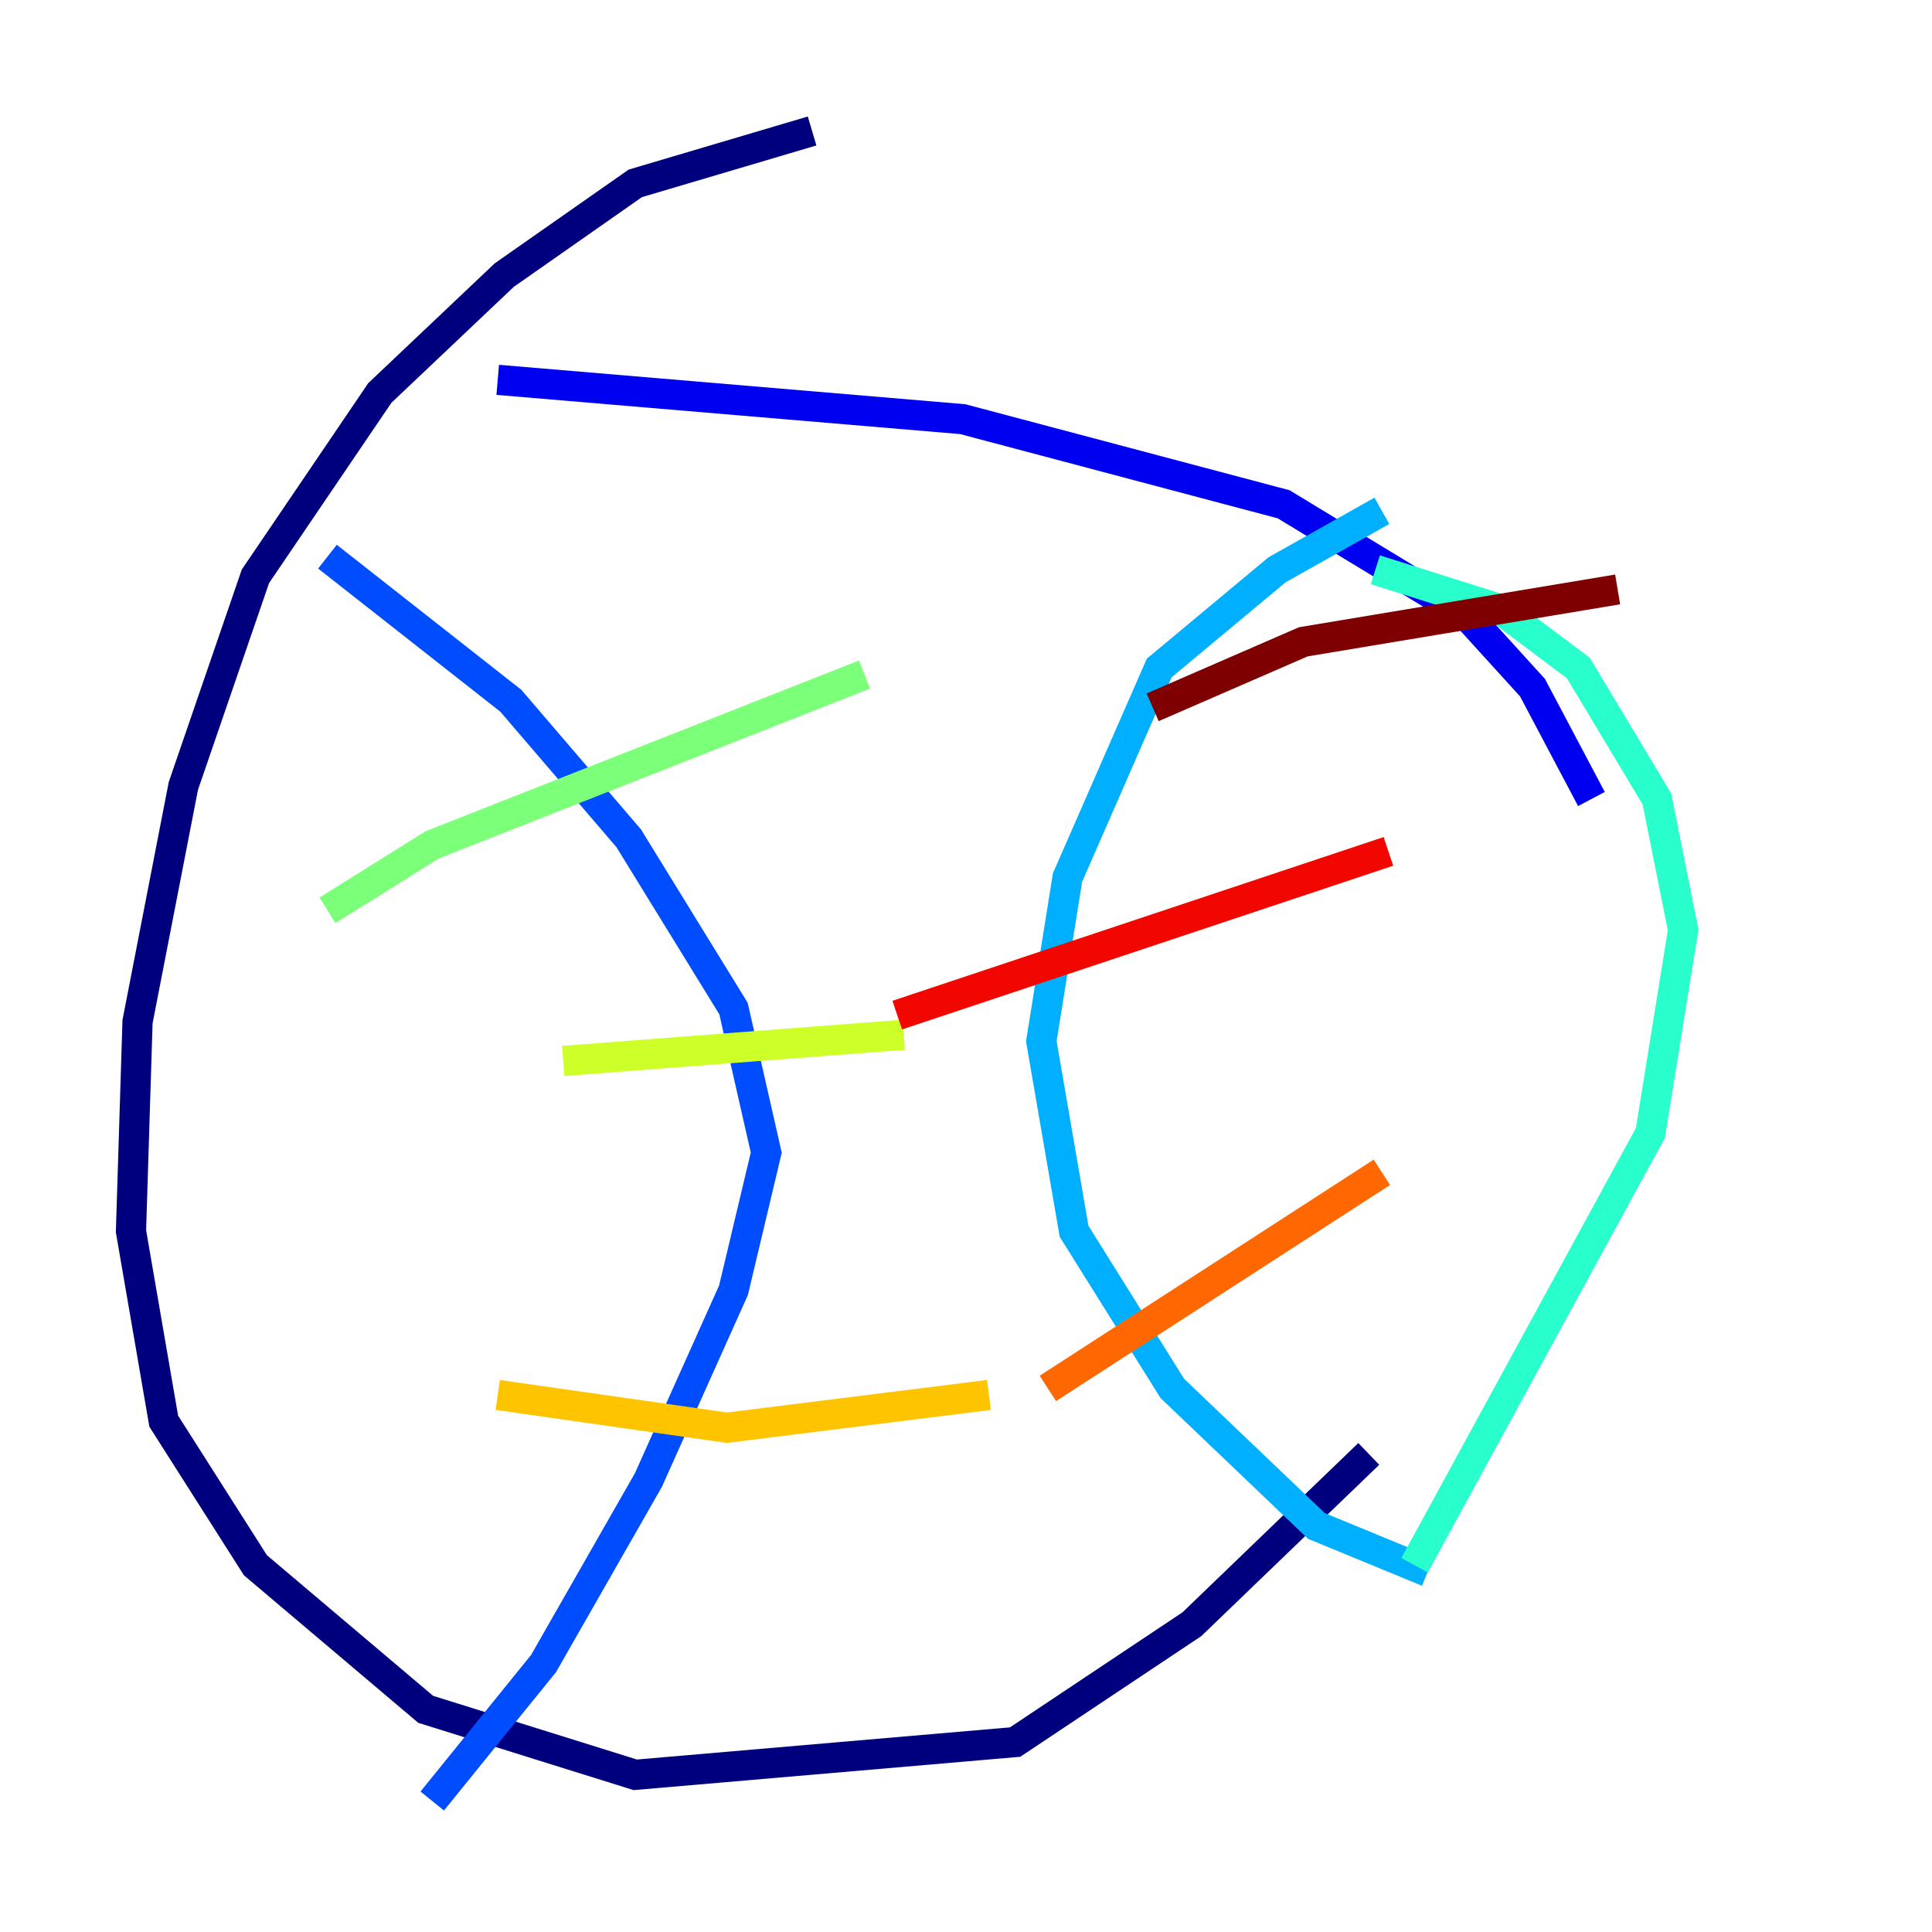 <?xml version="1.0" encoding="utf-8" ?>
<svg baseProfile="tiny" height="128" version="1.2" viewBox="0,0,128,128" width="128" xmlns="http://www.w3.org/2000/svg" xmlns:ev="http://www.w3.org/2001/xml-events" xmlns:xlink="http://www.w3.org/1999/xlink"><defs /><polyline fill="none" points="53.803,8.678 42.088,12.149 33.41,18.224 25.166,26.034 16.922,38.183 12.149,52.068 9.112,67.688 8.678,81.573 10.848,94.156 16.922,103.702 28.203,113.248 42.088,117.586 67.254,115.417 78.969,107.607 90.685,96.325" stroke="#00007f" stroke-width="2" /><polyline fill="none" points="105.437,52.936 101.532,45.559 97.193,40.786 85.044,33.41 63.783,27.77 32.976,25.166" stroke="#0000f1" stroke-width="2" /><polyline fill="none" points="28.637,119.322 36.014,110.21 42.956,98.061 48.597,85.478 50.766,76.366 48.597,66.82 41.654,55.539 33.844,46.427 21.695,36.881" stroke="#004cff" stroke-width="2" /><polyline fill="none" points="94.59,104.136 87.214,101.098 77.668,91.986 71.159,81.573 68.99,68.99 70.725,58.142 76.8,44.258 84.61,37.749 91.552,33.844" stroke="#00b0ff" stroke-width="2" /><polyline fill="none" points="93.722,103.702 109.342,75.064 111.512,61.614 109.776,52.936 104.57,44.258 99.363,40.352 91.119,37.749" stroke="#29ffcd" stroke-width="2" /><polyline fill="none" points="21.695,60.312 28.637,55.973 57.275,44.691" stroke="#7cff79" stroke-width="2" /><polyline fill="none" points="37.315,70.291 59.878,68.556" stroke="#cdff29" stroke-width="2" /><polyline fill="none" points="32.976,92.42 48.163,94.59 65.519,92.42" stroke="#ffc400" stroke-width="2" /><polyline fill="none" points="69.424,91.986 91.552,77.668" stroke="#ff6700" stroke-width="2" /><polyline fill="none" points="59.444,67.254 91.986,56.407" stroke="#f10700" stroke-width="2" /><polyline fill="none" points="76.366,46.861 86.346,42.522 107.173,39.051" stroke="#7f0000" stroke-width="2" /></svg>